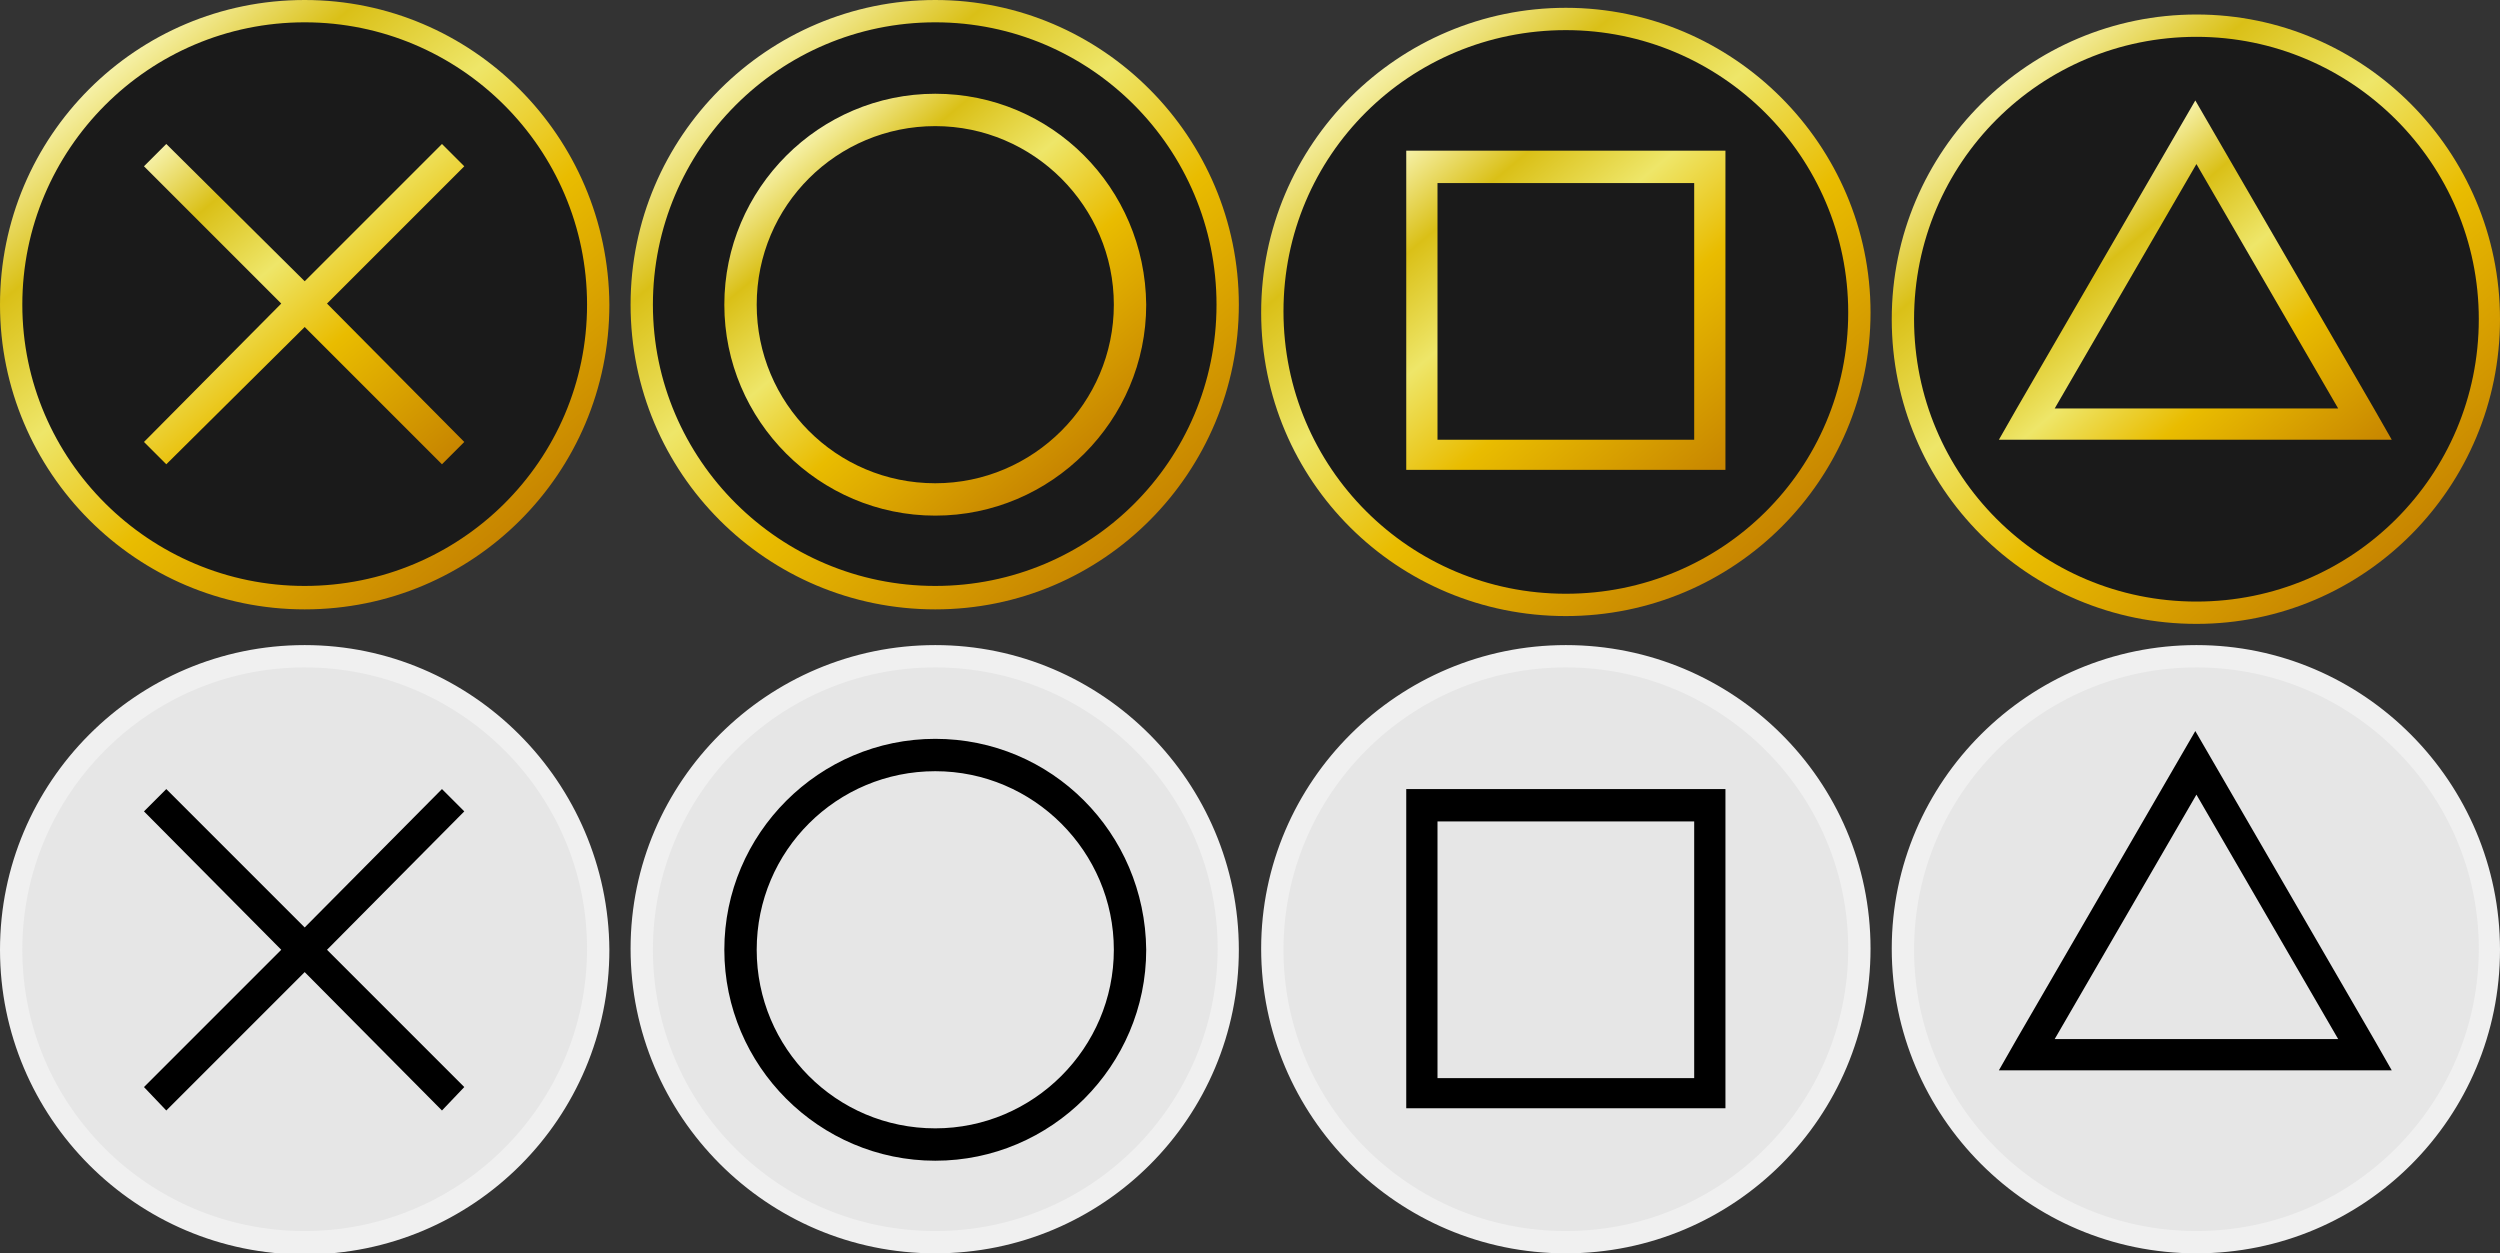 <?xml version="1.0" encoding="utf-8"?>
<!-- Generator: Adobe Illustrator 24.3.0, SVG Export Plug-In . SVG Version: 6.00 Build 0)  -->
<svg version="1.1" id="Layer_1" xmlns="http://www.w3.org/2000/svg" xmlns:xlink="http://www.w3.org/1999/xlink" x="0px" y="0px"
	 width="224px" height="112.3px" viewBox="0 0 224 112.3" style="enable-background:new 0 0 224 112.3;" xml:space="preserve">
<rect x="0" y="0" width="224" height="112.3" fill="#333333" stroke="none"/>
<style type="text/css">
	.st0{fill:#E6E6E6;}
	.st1{fill:#F0F0F0;}
	.st2{fill:#1A1A1A;}
	.st3{fill:url(#SVGID_1_);}
	.st4{fill:url(#SVGID_2_);}
	.st5{fill:url(#SVGID_3_);}
	.st6{fill:url(#SVGID_4_);}
	.st7{fill:url(#SVGID_5_);}
	.st8{fill:url(#SVGID_6_);}
	.st9{fill:url(#SVGID_7_);}
	.st10{fill:url(#SVGID_8_);}
</style>
<g>
	<g>
		<g>
			<path class="st0" d="M83.8,111.3c-14.5,0-26.3-11.8-26.3-26.3s11.8-26.2,26.3-26.2S110,70.6,110,85.1S98.2,111.3,83.8,111.3z"/>
			<path class="st1" d="M83.8,59.8c13.9,0,25.3,11.3,25.3,25.2s-11.3,25.3-25.3,25.3S58.5,99,58.5,85.1S69.8,59.8,83.8,59.8
				 M83.8,57.8c-15,0-27.3,12.2-27.3,27.2s12.2,27.3,27.3,27.3S111,100.1,111,85.1S98.8,57.8,83.8,57.8L83.8,57.8z"/>
		</g>
		<path d="M83.8,66.2c-10.4,0-18.9,8.5-18.9,18.9S73.4,104,83.8,104s18.9-8.5,18.9-18.9C102.6,74.6,94.2,66.2,83.8,66.2z
			 M83.8,101.1c-8.9,0-16-7.2-16-16c0-8.9,7.2-16,16-16s16,7.2,16,16S92.6,101.1,83.8,101.1z"/>
	</g>
	<g>
		<g>
			<path class="st0" d="M27.2,111.3C12.8,111.3,1,99.6,1,85.1s11.8-26.2,26.3-26.2s26.3,11.8,26.3,26.2S41.7,111.3,27.2,111.3z"/>
			<path class="st1" d="M27.3,59.8c13.9,0,25.3,11.3,25.3,25.2s-11.3,25.3-25.3,25.3S2,99,2,85.1S13.3,59.8,27.3,59.8 M27.3,57.8
				C12.2,57.8,0,70.1,0,85.1s12.2,27.3,27.3,27.3s27.3-12.2,27.3-27.3C54.5,70.1,42.3,57.8,27.3,57.8L27.3,57.8z"/>
		</g>
		<polygon points="41.6,72.7 39.6,70.7 27.3,83.1 14.9,70.7 12.9,72.7 25.2,85.1 12.9,97.4 14.9,99.5 27.3,87.1 39.6,99.5 
			41.6,97.4 29.3,85.1 		"/>
	</g>
	<g>
		<g>
			<path class="st0" d="M140.3,111.3c-14.5,0-26.2-11.8-26.2-26.3s11.8-26.2,26.2-26.2s26.3,11.8,26.3,26.2S154.7,111.3,140.3,111.3
				z"/>
			<path class="st1" d="M140.3,59.8c13.9,0,25.3,11.3,25.3,25.2s-11.3,25.3-25.3,25.3S115,99,115,85.1S126.3,59.8,140.3,59.8
				 M140.3,57.8C125.3,57.8,113,70,113,85s12.2,27.3,27.3,27.3s27.3-12.2,27.3-27.3S155.3,57.8,140.3,57.8L140.3,57.8z"/>
		</g>
		<path d="M151.8,70.7h-23H126v2.8v23v2.8h2.8h23h2.8v-2.8v-23v-2.8H151.8z M151.8,96.6h-23v-23h23V96.6z"/>
	</g>
	<g>
		<g>
			<path class="st0" d="M196.7,111.3c-14.5,0-26.3-11.8-26.3-26.3s11.8-26.2,26.3-26.2S223,70.6,223,85.1S211.2,111.3,196.7,111.3z"
				/>
			<path class="st1" d="M196.8,59.8c13.9,0,25.3,11.3,25.3,25.2s-11.3,25.3-25.3,25.3S171.5,99,171.5,85.1S182.8,59.8,196.8,59.8
				 M196.8,57.8c-15,0-27.3,12.2-27.3,27.2s12.2,27.3,27.3,27.3S224,100.1,224,85.1S211.8,57.8,196.8,57.8L196.8,57.8z"/>
		</g>
		<path d="M212.7,93.1l-16-27.6l-16,27.6l-1.6,2.8h3.3h14.3H211h3.3L212.7,93.1z M196.8,93.1h-12.7l12.7-21.9l12.7,21.9H196.8z"/>
	</g>
</g>
<g>
	<g>
		<g>
			<path class="st2" d="M83.8,53.5c-14.5,0-26.3-11.8-26.3-26.3S69.3,1,83.8,1S110,12.8,110,27.2S98.2,53.5,83.8,53.5z"/>
			
				<linearGradient id="SVGID_1_" gradientUnits="userSpaceOnUse" x1="66.224" y1="107.571" x2="101.286" y2="65.786" gradientTransform="matrix(1 0 0 -1 0 114)">
				<stop  offset="0" style="stop-color:#F6F1A8"/>
				<stop  offset="0.176" style="stop-color:#DAC017"/>
				<stop  offset="0.385" style="stop-color:#EEE669"/>
				<stop  offset="0.616" style="stop-color:#E9BC00"/>
				<stop  offset="1" style="stop-color:#C78500"/>
			</linearGradient>
			<path class="st3" d="M83.8,2C97.7,2,109,13.3,109,27.3S97.7,52.5,83.8,52.5S58.5,41.2,58.5,27.3S69.8,2,83.8,2 M83.8,0
				c-15,0-27.3,12.2-27.3,27.3s12.2,27.3,27.3,27.3S111,42.3,111,27.3S98.8,0,83.8,0L83.8,0z"/>
		</g>
		
			<linearGradient id="SVGID_2_" gradientUnits="userSpaceOnUse" x1="71.662" y1="101.162" x2="95.934" y2="72.235" gradientTransform="matrix(1 0 0 -1 0 114)">
			<stop  offset="0" style="stop-color:#F6F1A8"/>
			<stop  offset="0.176" style="stop-color:#DAC017"/>
			<stop  offset="0.385" style="stop-color:#EEE669"/>
			<stop  offset="0.616" style="stop-color:#E9BC00"/>
			<stop  offset="1" style="stop-color:#C78500"/>
		</linearGradient>
		<path class="st4" d="M83.8,8.4c-10.4,0-18.9,8.5-18.9,18.9s8.5,18.9,18.9,18.9s18.9-8.5,18.9-18.9C102.6,16.8,94.2,8.4,83.8,8.4z
			 M83.8,43.3c-8.9,0-16-7.2-16-16c0-8.9,7.2-16,16-16s16,7.2,16,16S92.6,43.3,83.8,43.3z"/>
	</g>
	<g>
		<g>
			<path class="st2" d="M27.2,53.5C12.8,53.5,1,41.7,1,27.3S12.8,1,27.2,1s26.3,11.8,26.3,26.3S41.7,53.5,27.2,53.5z"/>
			
				<linearGradient id="SVGID_3_" gradientUnits="userSpaceOnUse" x1="9.732" y1="107.613" x2="44.844" y2="65.768" gradientTransform="matrix(1 0 0 -1 0 114)">
				<stop  offset="0" style="stop-color:#F6F1A8"/>
				<stop  offset="0.176" style="stop-color:#DAC017"/>
				<stop  offset="0.385" style="stop-color:#EEE669"/>
				<stop  offset="0.616" style="stop-color:#E9BC00"/>
				<stop  offset="1" style="stop-color:#C78500"/>
			</linearGradient>
			<path class="st5" d="M27.3,2c13.9,0,25.3,11.3,25.3,25.3S41.2,52.5,27.3,52.5S2,41.2,2,27.3S13.3,2,27.3,2 M27.3,0
				C12.2,0,0,12.2,0,27.3c0,15,12.2,27.3,27.3,27.3s27.3-12.2,27.3-27.3C54.5,12.2,42.3,0,27.3,0L27.3,0z"/>
		</g>
		
			<linearGradient id="SVGID_4_" gradientUnits="userSpaceOnUse" x1="15.081" y1="101.252" x2="39.419" y2="72.248" gradientTransform="matrix(1 0 0 -1 0 114)">
			<stop  offset="0" style="stop-color:#F6F1A8"/>
			<stop  offset="0.176" style="stop-color:#DAC017"/>
			<stop  offset="0.385" style="stop-color:#EEE669"/>
			<stop  offset="0.616" style="stop-color:#E9BC00"/>
			<stop  offset="1" style="stop-color:#C78500"/>
		</linearGradient>
		<polygon class="st6" points="41.6,14.9 39.6,12.9 27.3,25.2 14.9,12.9 12.9,14.9 25.2,27.2 12.9,39.6 14.9,41.6 27.3,29.3 
			39.6,41.6 41.6,39.6 29.3,27.2 		"/>
	</g>
	<g>
		<g>
			<path class="st2" d="M140.3,54.2c-14.5,0-26.2-11.8-26.2-26.2s11.8-26.3,26.2-26.3s26.3,11.8,26.3,26.3S154.7,54.2,140.3,54.2z"
				/>
			
				<linearGradient id="SVGID_5_" gradientUnits="userSpaceOnUse" x1="122.751" y1="106.894" x2="157.802" y2="65.123" gradientTransform="matrix(1 0 0 -1 0 114)">
				<stop  offset="0" style="stop-color:#F6F1A8"/>
				<stop  offset="0.176" style="stop-color:#DAC017"/>
				<stop  offset="0.385" style="stop-color:#EEE669"/>
				<stop  offset="0.616" style="stop-color:#E9BC00"/>
				<stop  offset="1" style="stop-color:#C78500"/>
			</linearGradient>
			<path class="st7" d="M140.3,2.7c13.9,0,25.3,11.3,25.3,25.3s-11.3,25.2-25.3,25.2S115,41.9,115,27.9S126.3,2.7,140.3,2.7
				 M140.3,0.7c-15,0-27.3,12.2-27.3,27.3s12.2,27.2,27.3,27.2S167.6,43,167.6,28S155.3,0.7,140.3,0.7L140.3,0.7z"/>
		</g>
		
			<linearGradient id="SVGID_6_" gradientUnits="userSpaceOnUse" x1="127.35" y1="101.633" x2="153.25" y2="70.767" gradientTransform="matrix(1 0 0 -1 0 114)">
			<stop  offset="0" style="stop-color:#F6F1A8"/>
			<stop  offset="0.176" style="stop-color:#DAC017"/>
			<stop  offset="0.385" style="stop-color:#EEE669"/>
			<stop  offset="0.616" style="stop-color:#E9BC00"/>
			<stop  offset="1" style="stop-color:#C78500"/>
		</linearGradient>
		<path class="st8" d="M151.8,13.5h-23H126v2.8v23v2.8h2.8h23h2.8v-2.8v-23v-2.8C154.6,13.5,151.8,13.5,151.8,13.5z M151.8,39.4h-23
			v-23h23C151.8,16.4,151.8,39.4,151.8,39.4z"/>
	</g>
	<g>
		<g>
			<path class="st2" d="M196.7,54.8c-14.5,0-26.3-11.8-26.3-26.3s11.8-26.3,26.3-26.3S223,14.1,223,28.6S211.2,54.8,196.7,54.8z"/>
			
				<linearGradient id="SVGID_7_" gradientUnits="userSpaceOnUse" x1="179.224" y1="106.271" x2="214.286" y2="64.486" gradientTransform="matrix(1 0 0 -1 0 114)">
				<stop  offset="0" style="stop-color:#F6F1A8"/>
				<stop  offset="0.176" style="stop-color:#DAC017"/>
				<stop  offset="0.385" style="stop-color:#EEE669"/>
				<stop  offset="0.616" style="stop-color:#E9BC00"/>
				<stop  offset="1" style="stop-color:#C78500"/>
			</linearGradient>
			<path class="st9" d="M196.8,3.3c13.9,0,25.3,11.3,25.3,25.3s-11.3,25.3-25.3,25.3s-25.3-11.3-25.3-25.3S182.8,3.3,196.8,3.3
				 M196.8,1.3c-15,0-27.3,12.2-27.3,27.3s12.2,27.3,27.3,27.3S224,43.6,224,28.6S211.8,1.3,196.8,1.3L196.8,1.3z"/>
		</g>
		
			<linearGradient id="SVGID_8_" gradientUnits="userSpaceOnUse" x1="184.051" y1="94.387" x2="206.292" y2="67.881" gradientTransform="matrix(1 0 0 -1 0 114)">
			<stop  offset="0" style="stop-color:#F6F1A8"/>
			<stop  offset="0.176" style="stop-color:#DAC017"/>
			<stop  offset="0.385" style="stop-color:#EEE669"/>
			<stop  offset="0.616" style="stop-color:#E9BC00"/>
			<stop  offset="1" style="stop-color:#C78500"/>
		</linearGradient>
		<path class="st10" d="M212.7,36.6L196.7,9l-16,27.6l-1.6,2.8h3.3h14.3H211h3.3L212.7,36.6z M196.8,36.6h-12.7l12.7-21.9l12.7,21.9
			H196.8z"/>
	</g>
</g>
</svg>
